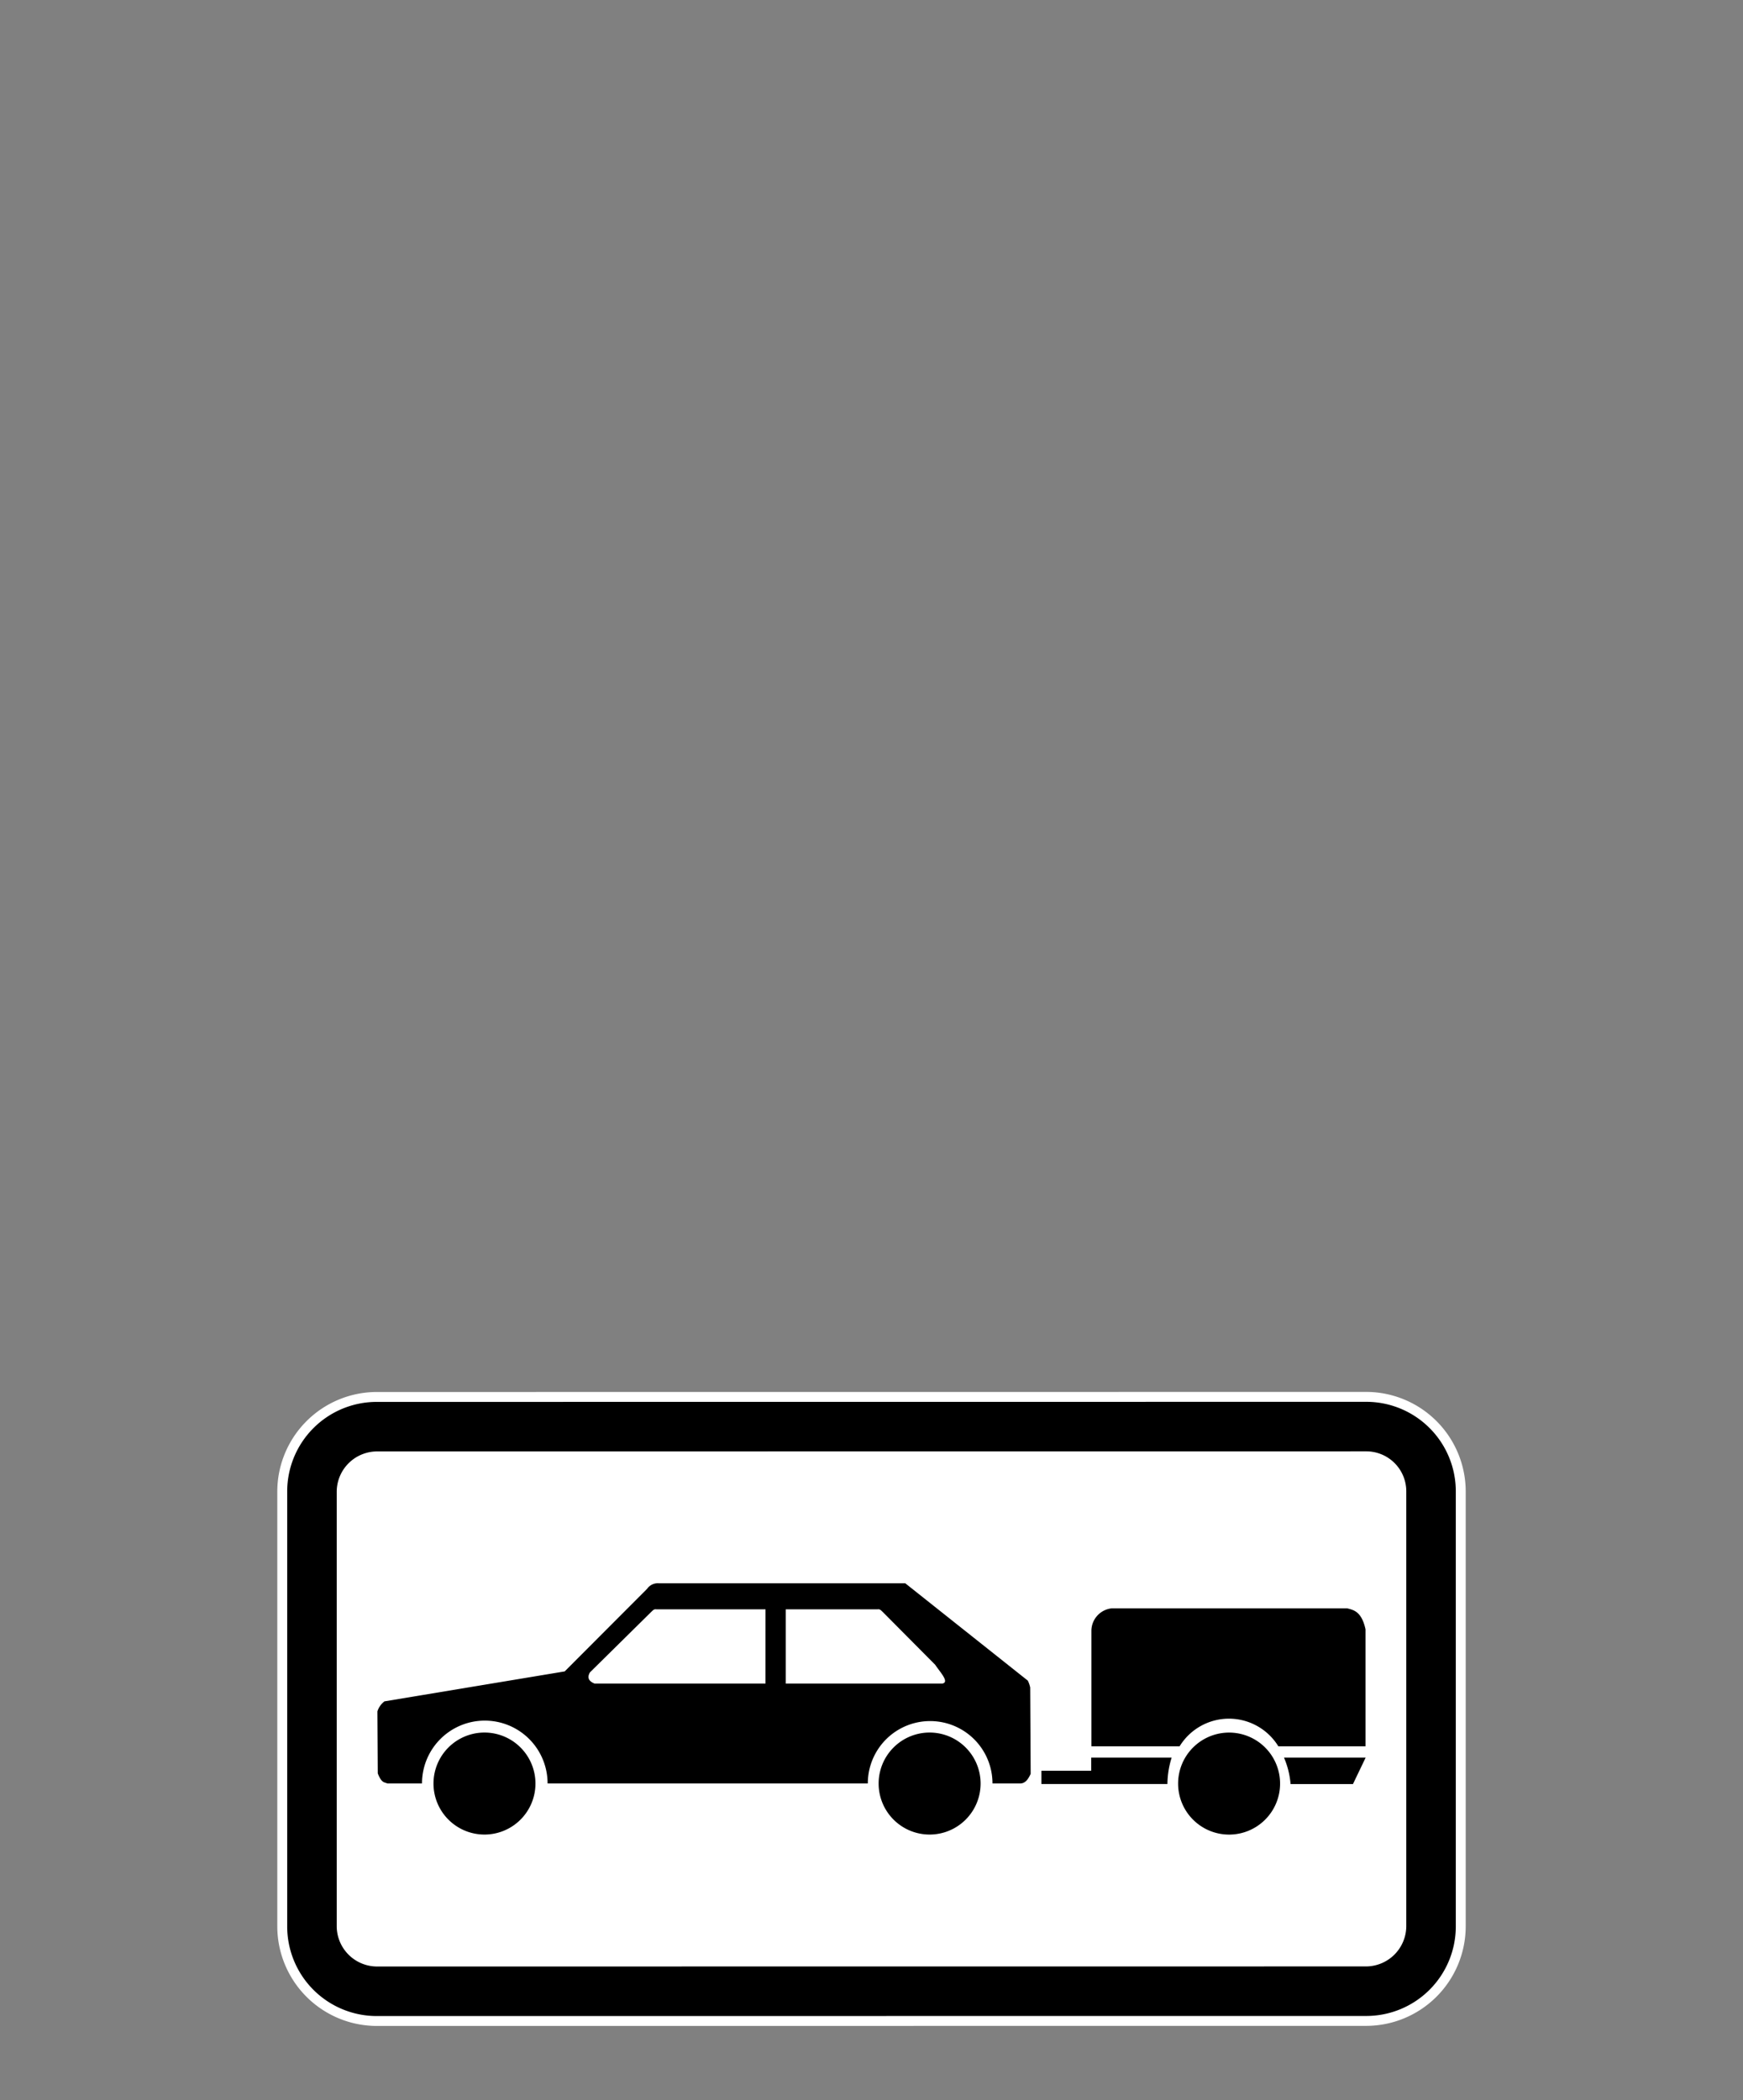 <svg xmlns="http://www.w3.org/2000/svg" xmlns:xlink="http://www.w3.org/1999/xlink" viewBox="0 0 44 53"><rect x="0" y="0" width="44" height="53" fill="#808080" stroke="none"/><defs><linearGradient id="Zusatzschild_Hintergrund_weiss" x1="7" y1="43.125" x2="37" y2="43.125" gradientUnits="userSpaceOnUse"><stop offset="0" stop-color="#fff"/></linearGradient><linearGradient id="Zusatzschild_Rahmen_schwarz" x1="7.25" y1="43.125" x2="36.75" y2="43.125" gradientUnits="userSpaceOnUse"><stop offset="0" stop-color="#010101"/><stop offset="0"/></linearGradient><linearGradient id="Zusatzschild_Piktogramm_schwarz" x1="9.527" y1="43.125" x2="34.474" y2="43.125" xlink:href="#Zusatzschild_Rahmen_schwarz"/></defs><g id="Trailer"><path id="Zusatzschild_Hintergrund_weiss-2" data-name="Zusatzschild_Hintergrund_weiss" d="M34.492,35.125l-24.985.002A2.515,2.515,0,0,0,7,37.635v10.983A2.515,2.515,0,0,0,9.507,51.125l24.985-.002A2.515,2.515,0,0,0,37,48.616V37.632A2.515,2.515,0,0,0,34.492,35.125Z" fill="url(#Zusatzschild_Hintergrund_weiss)"/><path id="Zusatzschild_Rahmen_schwarz-2" data-name="Zusatzschild_Rahmen_schwarz" d="M34.493,35.375l-24.985.002a2.26,2.26,0,0,0-2.258,2.258V48.618A2.26,2.26,0,0,0,9.508,50.875l24.985-.002a2.26,2.26,0,0,0,2.257-2.258V37.633A2.26,2.26,0,0,0,34.493,35.375ZM35.5,48.615a1.021,1.021,0,0,1-1.007,1.008l-24.985.002A1.021,1.021,0,0,1,8.5,48.618V37.635A1.021,1.021,0,0,1,9.507,36.627l24.985-.002A1.009,1.009,0,0,1,35.5,37.633Z" fill="url(#Zusatzschild_Rahmen_schwarz)"/><path id="Zusatzschild_Piktogramm_schwarz-2" data-name="Zusatzschild_Piktogramm_schwarz" d="M13.517,45.008a1.287,1.287,0,1,1-1.287-1.287A1.287,1.287,0,0,1,13.517,45.008ZM26.018,44.763c-.058.125-.125.231-.246.242h-.718a1.573,1.573,0,1,0-3.147,0h-8.084a1.585,1.585,0,1,0-3.17,0h-.876c-.075-.035-.142-.003-.241-.254l-.009-1.565a.522.522,0,0,1,.178-.252l4.55-.756,2.081-2.085a.328.328,0,0,1,.291-.139h6.225l3.094,2.457a.705.705,0,0,1,.06.174Zm-6.694-4.152H16.566c-.061-.009-.088.032-.123.062l-1.551,1.53h0c-.068.119-.046.218.118.282h4.313Zm4.284,1.4L22.279,40.673c-.035-.03-.063-.071-.123-.062H19.836v1.874h3.953C23.976,42.448,23.73,42.196,23.608,42.011Zm-.141,1.71A1.287,1.287,0,1,0,24.754,45.008,1.287,1.287,0,0,0,23.467,43.721Zm6.11.633h-2.031v.331H26.289v.335h3.181a2.299,2.299,0,0,1,.107-.667Zm1.45-.632a1.287,1.287,0,1,0,1.287,1.287A1.287,1.287,0,0,0,31.028,43.722Zm-1.249.346a1.462,1.462,0,0,1,2.492,0h2.201V41.115c-.1-.451-.299-.486-.461-.528H28.061a.573.573,0,0,0-.51.564v2.917Zm2.635.286a2.114,2.114,0,0,1,.166.667h1.575l.32-.667Z" fill="url(#Zusatzschild_Piktogramm_schwarz)"/></g></svg>